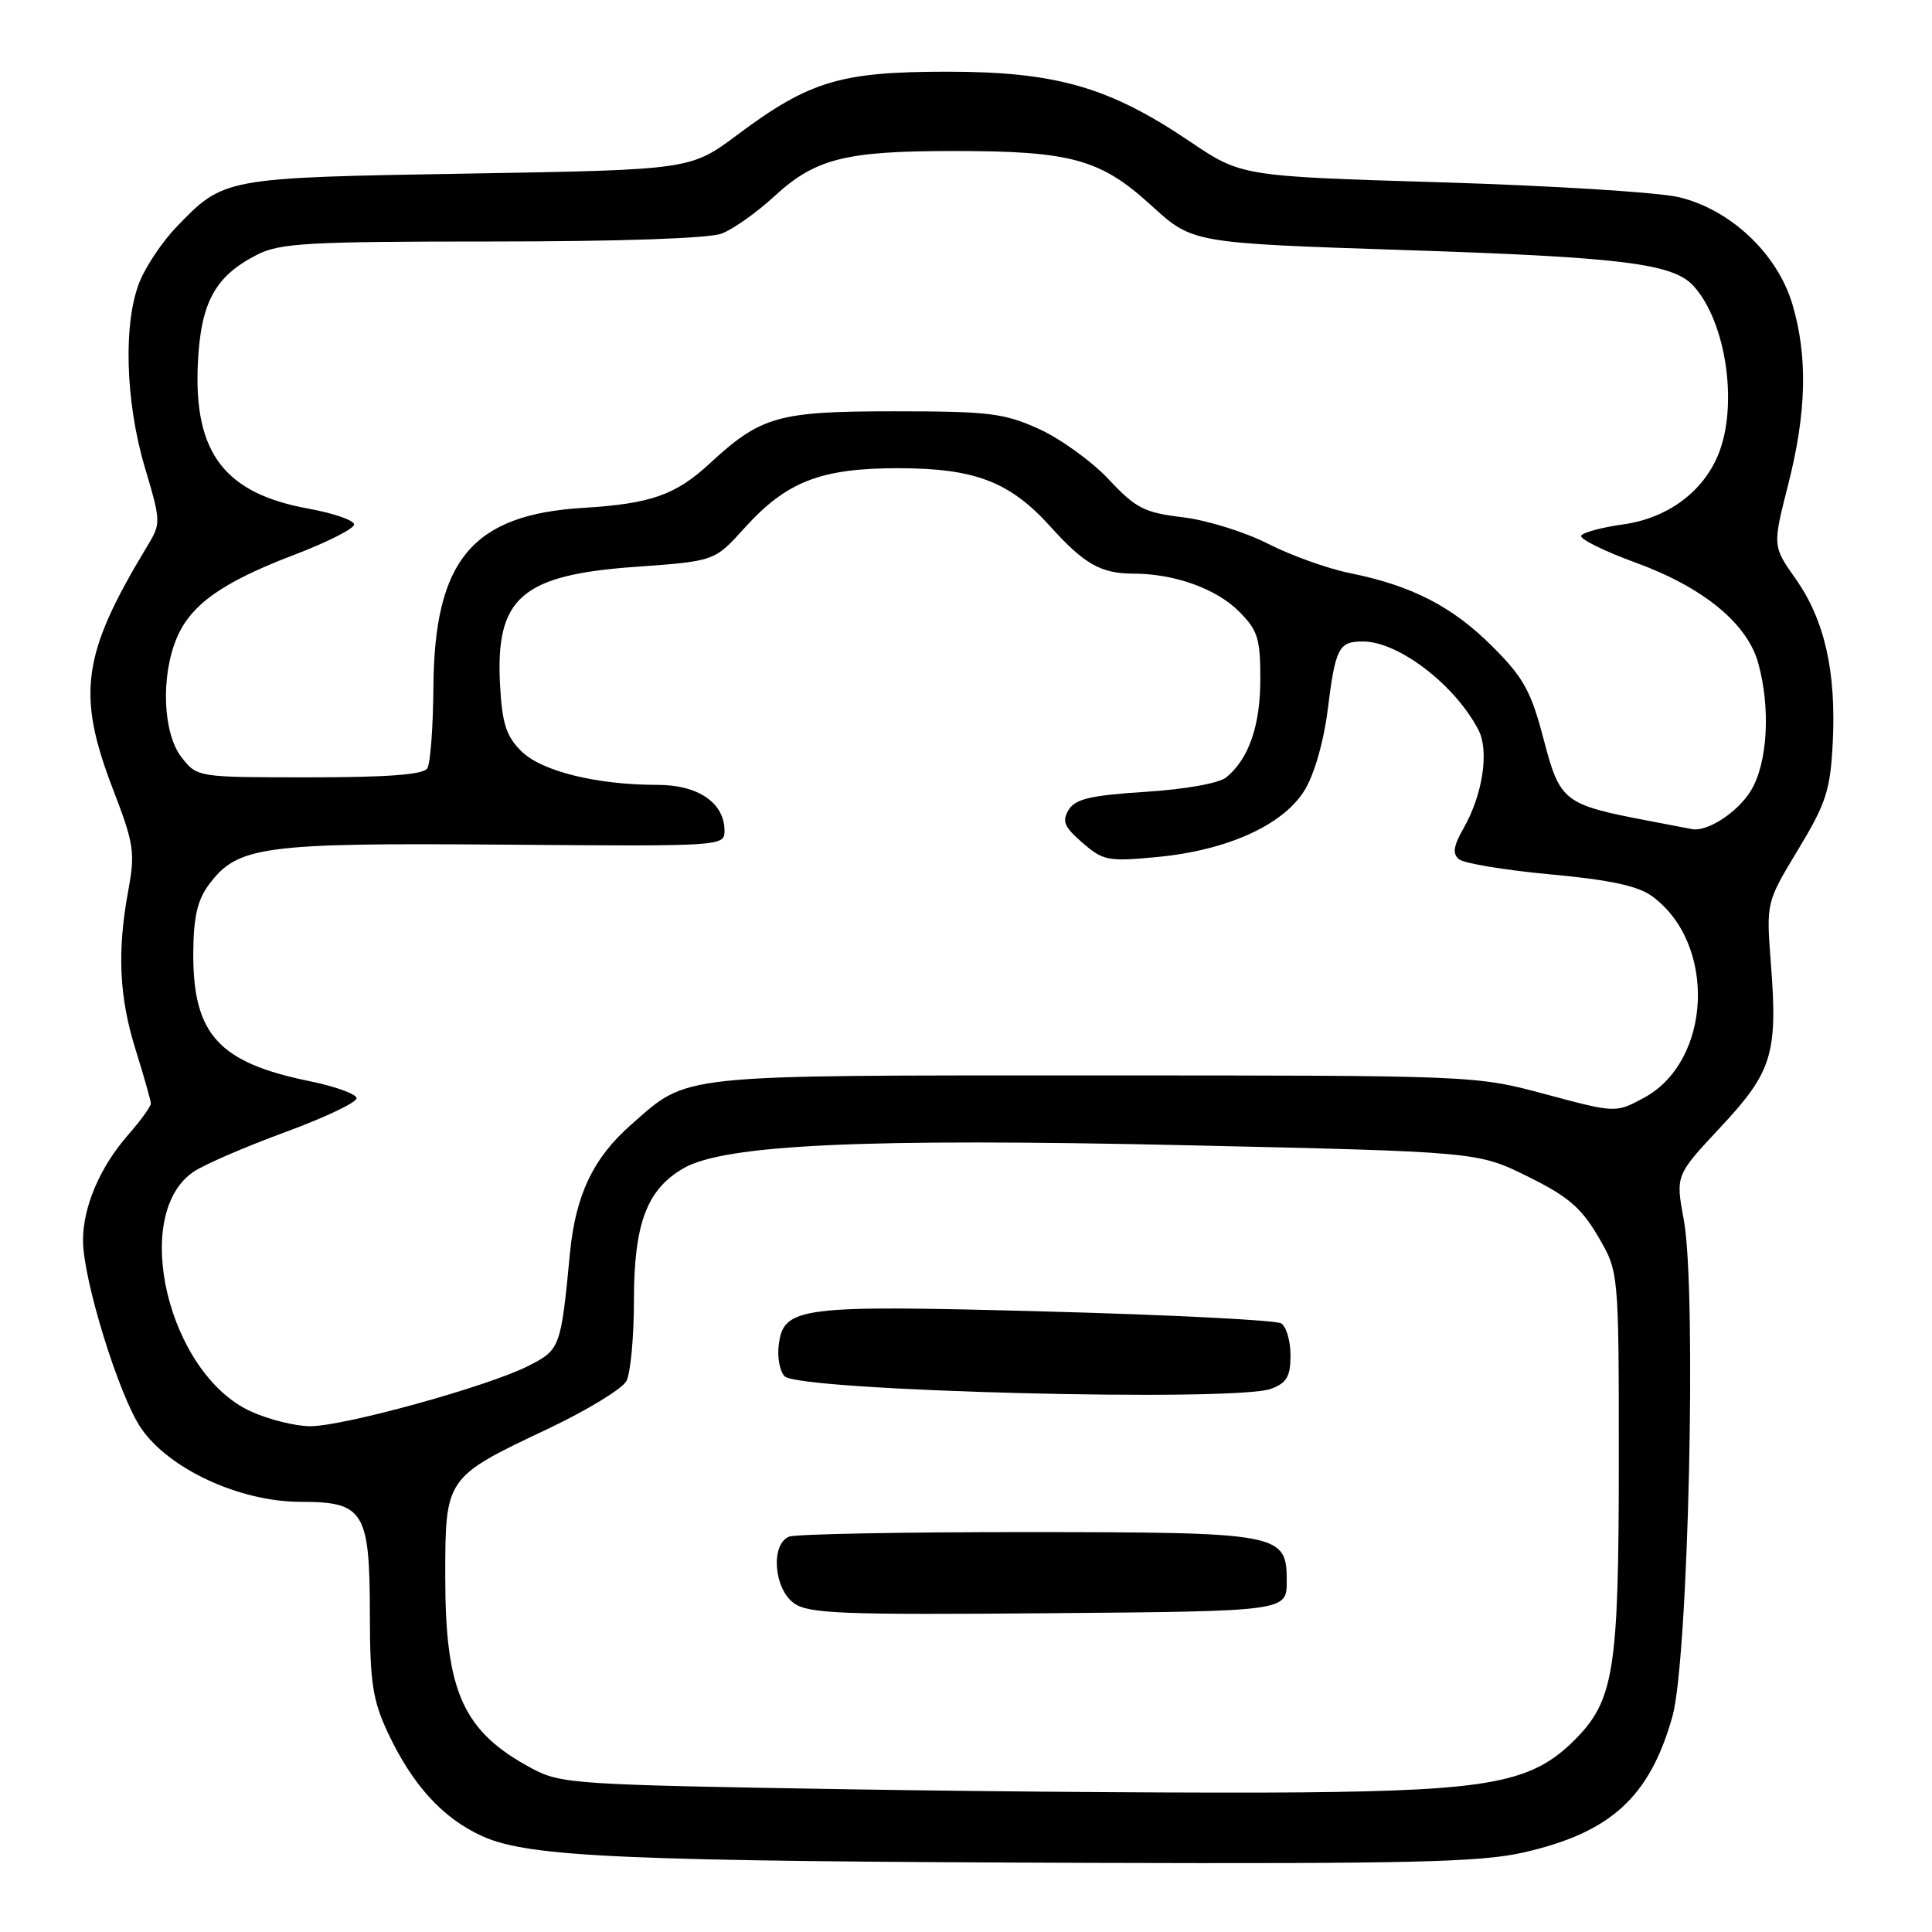 <?xml version="1.0" encoding="UTF-8" standalone="no"?>
<!DOCTYPE svg PUBLIC "-//W3C//DTD SVG 1.1//EN" "http://www.w3.org/Graphics/SVG/1.1/DTD/svg11.dtd" >
<svg xmlns="http://www.w3.org/2000/svg" xmlns:xlink="http://www.w3.org/1999/xlink" version="1.1" viewBox="0 0 256 256">
 <g >
 <path fill="currentColor"
d=" M 201.84 245.47 C 213.44 242.83 218.58 238.14 221.60 227.46 C 223.72 219.94 224.84 170.98 223.11 161.62 C 222.02 155.73 222.02 155.73 227.96 149.38 C 234.83 142.04 235.58 139.62 234.65 127.65 C 234.03 119.57 234.03 119.57 238.26 112.58 C 241.99 106.39 242.52 104.75 242.85 98.39 C 243.32 89.00 241.77 82.16 237.96 76.74 C 234.87 72.36 234.87 72.36 236.93 64.26 C 239.38 54.67 239.56 47.24 237.50 40.31 C 235.51 33.60 229.28 27.74 222.43 26.12 C 219.72 25.48 205.57 24.60 191.00 24.16 C 164.50 23.36 164.50 23.36 157.62 18.72 C 146.96 11.52 139.91 9.50 125.50 9.50 C 111.37 9.50 107.25 10.74 97.75 17.83 C 91.50 22.50 91.50 22.50 62.00 23.00 C 29.55 23.55 29.67 23.53 23.30 30.16 C 21.54 32.00 19.40 35.17 18.55 37.22 C 16.31 42.58 16.58 53.12 19.18 61.89 C 21.34 69.17 21.35 69.33 19.50 72.39 C 10.85 86.70 10.11 91.97 15.01 104.68 C 17.75 111.81 17.92 112.96 17.01 117.93 C 15.50 126.07 15.78 132.12 17.99 139.16 C 19.08 142.65 19.98 145.82 19.99 146.22 C 19.99 146.61 18.65 148.47 17.00 150.35 C 13.26 154.61 11.00 159.89 11.00 164.36 C 11.00 169.56 15.78 185.02 18.71 189.27 C 22.43 194.68 31.80 199.00 39.84 199.00 C 48.23 199.00 49.00 200.25 49.01 213.97 C 49.02 222.90 49.38 225.26 51.35 229.50 C 54.63 236.52 58.69 240.97 63.97 243.33 C 70.12 246.09 82.78 246.64 144.80 246.84 C 186.81 246.97 196.22 246.75 201.84 245.47 Z  M 112.50 237.09 C 76.21 236.50 74.32 236.38 70.50 234.34 C 61.37 229.45 59.00 224.23 59.00 209.03 C 59.00 195.74 58.97 195.78 72.62 189.32 C 77.78 186.87 82.45 184.03 83.00 183.00 C 83.55 181.97 84.00 177.16 84.00 172.32 C 84.00 162.14 85.71 157.60 90.57 154.80 C 96.03 151.65 114.62 150.80 157.15 151.75 C 195.79 152.62 195.79 152.62 202.39 155.87 C 207.73 158.50 209.51 160.01 211.74 163.81 C 214.50 168.50 214.50 168.50 214.50 193.50 C 214.50 221.40 213.88 225.32 208.61 230.59 C 203.01 236.19 197.43 237.25 172.50 237.50 C 160.40 237.61 133.40 237.43 112.50 237.09 Z  M 170.50 209.53 C 170.50 203.16 169.81 203.03 135.83 203.01 C 119.51 203.01 105.45 203.27 104.58 203.61 C 102.08 204.57 102.52 210.55 105.24 212.46 C 107.19 213.82 111.69 213.99 138.99 213.76 C 170.50 213.50 170.50 213.50 170.50 209.53 Z  M 168.43 184.02 C 170.51 183.24 171.00 182.38 171.00 179.58 C 171.00 177.68 170.44 175.77 169.76 175.35 C 169.07 174.93 155.08 174.22 138.66 173.78 C 105.61 172.89 103.77 173.13 103.17 178.38 C 102.99 179.95 103.35 181.75 103.97 182.37 C 105.91 184.32 163.77 185.80 168.43 184.02 Z  M 33.26 187.03 C 22.28 182.05 17.24 160.93 25.67 155.25 C 27.10 154.29 32.57 151.93 37.83 150.00 C 43.08 148.07 47.33 146.05 47.25 145.50 C 47.18 144.95 44.37 143.94 41.02 143.26 C 28.94 140.79 25.55 137.04 25.61 126.23 C 25.64 121.53 26.16 119.26 27.67 117.23 C 31.47 112.11 34.71 111.67 66.75 111.92 C 95.77 112.15 96.00 112.14 96.00 110.08 C 96.00 106.39 92.52 104.00 87.14 104.00 C 79.02 104.00 71.73 102.19 69.05 99.51 C 67.07 97.53 66.53 95.83 66.26 90.78 C 65.63 79.21 69.08 76.19 84.17 75.11 C 94.68 74.36 94.68 74.36 98.59 70.03 C 104.19 63.81 108.72 62.04 119.00 62.04 C 129.18 62.04 133.81 63.82 139.18 69.77 C 143.67 74.75 145.87 76.00 150.18 76.01 C 155.61 76.01 161.16 78.00 164.17 81.02 C 166.66 83.51 167.00 84.58 167.00 89.97 C 167.00 96.15 165.49 100.51 162.51 102.99 C 161.56 103.78 157.13 104.58 151.80 104.92 C 144.50 105.39 142.49 105.86 141.60 107.31 C 140.69 108.81 141.01 109.57 143.43 111.67 C 146.19 114.06 146.81 114.18 153.43 113.55 C 162.65 112.66 170.02 109.32 172.85 104.74 C 174.13 102.67 175.39 98.33 175.91 94.18 C 176.96 85.79 177.37 85.00 180.61 85.00 C 185.32 85.00 192.85 90.78 195.92 96.76 C 197.34 99.52 196.46 105.30 193.96 109.69 C 192.58 112.11 192.43 113.11 193.33 113.86 C 193.98 114.40 199.43 115.30 205.43 115.86 C 213.36 116.59 217.05 117.39 218.92 118.76 C 227.50 125.04 226.84 140.64 217.79 145.49 C 214.07 147.48 214.07 147.48 204.79 144.99 C 195.50 142.50 195.50 142.50 145.00 142.50 C 89.19 142.50 91.31 142.27 83.62 149.03 C 78.60 153.44 76.26 158.36 75.52 166.07 C 74.32 178.59 74.23 178.84 70.03 180.98 C 64.73 183.69 45.47 189.01 41.08 188.98 C 39.11 188.97 35.59 188.09 33.26 187.03 Z  M 218.50 108.77 C 207.18 106.61 206.71 106.25 204.54 97.96 C 202.87 91.59 201.89 89.80 197.78 85.69 C 192.48 80.38 187.11 77.61 178.91 75.95 C 175.93 75.35 171.03 73.59 168.00 72.04 C 164.97 70.50 159.91 68.92 156.74 68.54 C 151.62 67.93 150.51 67.36 146.91 63.52 C 144.67 61.13 140.51 58.13 137.67 56.84 C 133.04 54.74 131.04 54.50 118.50 54.50 C 103.06 54.50 100.85 55.13 94.00 61.45 C 89.53 65.59 86.20 66.75 77.33 67.29 C 62.59 68.18 57.55 74.19 57.43 91.06 C 57.39 96.31 57.03 101.15 56.62 101.81 C 56.10 102.64 51.46 103.00 41.01 103.00 C 26.15 103.00 26.15 103.00 24.07 100.37 C 21.59 97.21 21.27 89.67 23.41 84.57 C 25.27 80.11 29.46 77.14 39.03 73.50 C 43.36 71.85 46.91 70.05 46.92 69.50 C 46.93 68.95 44.23 68.01 40.93 67.41 C 29.80 65.40 25.69 60.07 26.21 48.30 C 26.58 40.09 28.46 36.61 34.07 33.75 C 37.09 32.21 40.80 32.00 65.18 32.00 C 82.05 32.00 93.95 31.59 95.62 30.95 C 97.14 30.38 100.27 28.16 102.58 26.03 C 108.03 21.01 111.96 20.01 126.31 20.01 C 141.93 20.00 145.82 21.07 152.57 27.24 C 158.01 32.21 158.01 32.21 186.26 33.14 C 214.97 34.08 221.71 34.92 224.41 37.90 C 228.76 42.70 230.36 53.82 227.64 60.33 C 225.57 65.27 220.87 68.69 215.04 69.49 C 212.27 69.88 209.79 70.54 209.52 70.97 C 209.26 71.40 212.49 73.00 216.70 74.54 C 225.67 77.81 231.51 82.59 232.97 87.85 C 234.64 93.85 234.22 101.13 232.00 104.77 C 230.25 107.64 226.21 110.27 224.18 109.86 C 223.81 109.79 221.25 109.29 218.50 108.77 Z "/>
</g>
</svg>